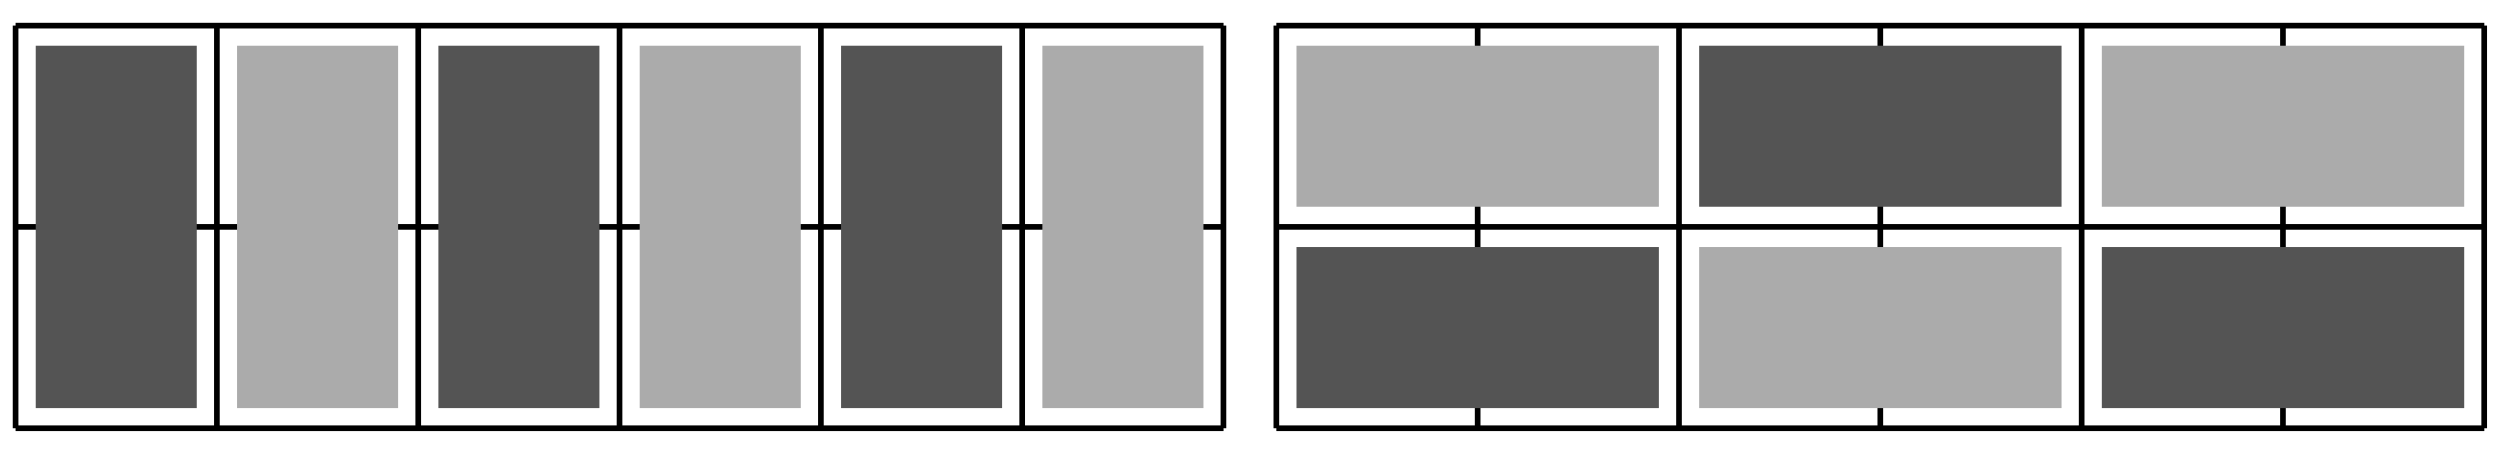 <?xml version="1.0" encoding="UTF-8"?>
<svg xmlns="http://www.w3.org/2000/svg" xmlns:xlink="http://www.w3.org/1999/xlink" width="176pt" height="32pt" viewBox="0 0 176 32" version="1.1">
<g id="surface1">
<path style="fill:none;stroke-width:0.399;stroke-linecap:butt;stroke-linejoin:miter;stroke:rgb(0%,0%,0%);stroke-opacity:1;stroke-miterlimit:10;" d="M 0.001 -0.001 L 85.042 -0.001 M 0.001 14.174 L 85.042 14.174 M 0.001 28.342 L 85.042 28.342 M 0.001 -0.001 L 0.001 28.346 M 14.173 -0.001 L 14.173 28.346 M 28.348 -0.001 L 28.348 28.346 M 42.519 -0.001 L 42.519 28.346 M 56.695 -0.001 L 56.695 28.346 M 70.866 -0.001 L 70.866 28.346 M 85.034 -0.001 L 85.034 28.346 " transform="matrix(1,0,0,-1,1.096,30.147)"/>
<path style=" stroke:none;fill-rule:nonzero;fill:rgb(32.999%,32.999%,32.999%);fill-opacity:1;" d="M 2.516 28.73 L 2.516 3.219 L 13.852 3.219 L 13.852 28.73 Z M 2.516 28.73 "/>
<path style=" stroke:none;fill-rule:nonzero;fill:rgb(67%,67%,67%);fill-opacity:1;" d="M 16.688 28.73 L 16.688 3.219 L 28.027 3.219 L 28.027 28.73 Z M 16.688 28.73 "/>
<path style=" stroke:none;fill-rule:nonzero;fill:rgb(32.999%,32.999%,32.999%);fill-opacity:1;" d="M 30.863 28.73 L 30.863 3.219 L 42.199 3.219 L 42.199 28.73 Z M 30.863 28.73 "/>
<path style=" stroke:none;fill-rule:nonzero;fill:rgb(67%,67%,67%);fill-opacity:1;" d="M 45.035 28.73 L 45.035 3.219 L 56.375 3.219 L 56.375 28.73 Z M 45.035 28.73 "/>
<path style=" stroke:none;fill-rule:nonzero;fill:rgb(32.999%,32.999%,32.999%);fill-opacity:1;" d="M 59.211 28.73 L 59.211 3.219 L 70.547 3.219 L 70.547 28.73 Z M 59.211 28.73 "/>
<path style=" stroke:none;fill-rule:nonzero;fill:rgb(67%,67%,67%);fill-opacity:1;" d="M 73.383 28.73 L 73.383 3.219 L 84.723 3.219 L 84.723 28.73 Z M 73.383 28.73 "/>
<path style="fill:none;stroke-width:0.399;stroke-linecap:butt;stroke-linejoin:miter;stroke:rgb(0%,0%,0%);stroke-opacity:1;stroke-miterlimit:10;" d="M 0.001 -0.001 L 85.042 -0.001 M 0.001 14.174 L 85.042 14.174 M 0.001 28.342 L 85.042 28.342 M 0.001 -0.001 L 0.001 28.346 M 14.173 -0.001 L 14.173 28.346 M 28.348 -0.001 L 28.348 28.346 M 42.52 -0.001 L 42.52 28.346 M 56.695 -0.001 L 56.695 28.346 M 70.866 -0.001 L 70.866 28.346 M 85.034 -0.001 L 85.034 28.346 " transform="matrix(1,0,0,-1,89.854,30.147)"/>
<path style=" stroke:none;fill-rule:nonzero;fill:rgb(32.999%,32.999%,32.999%);fill-opacity:1;" d="M 91.273 28.73 L 91.273 17.391 L 116.785 17.391 L 116.785 28.73 Z M 91.273 28.73 "/>
<path style=" stroke:none;fill-rule:nonzero;fill:rgb(67%,67%,67%);fill-opacity:1;" d="M 91.273 14.555 L 91.273 3.219 L 116.785 3.219 L 116.785 14.555 Z M 91.273 14.555 "/>
<path style=" stroke:none;fill-rule:nonzero;fill:rgb(67%,67%,67%);fill-opacity:1;" d="M 119.621 28.73 L 119.621 17.391 L 145.133 17.391 L 145.133 28.73 Z M 119.621 28.73 "/>
<path style=" stroke:none;fill-rule:nonzero;fill:rgb(32.999%,32.999%,32.999%);fill-opacity:1;" d="M 119.621 14.555 L 119.621 3.219 L 145.133 3.219 L 145.133 14.555 Z M 119.621 14.555 "/>
<path style=" stroke:none;fill-rule:nonzero;fill:rgb(32.999%,32.999%,32.999%);fill-opacity:1;" d="M 147.969 28.73 L 147.969 17.391 L 173.48 17.391 L 173.48 28.73 Z M 147.969 28.73 "/>
<path style=" stroke:none;fill-rule:nonzero;fill:rgb(67%,67%,67%);fill-opacity:1;" d="M 147.969 14.555 L 147.969 3.219 L 173.48 3.219 L 173.48 14.555 Z M 147.969 14.555 "/>
</g>
</svg>
